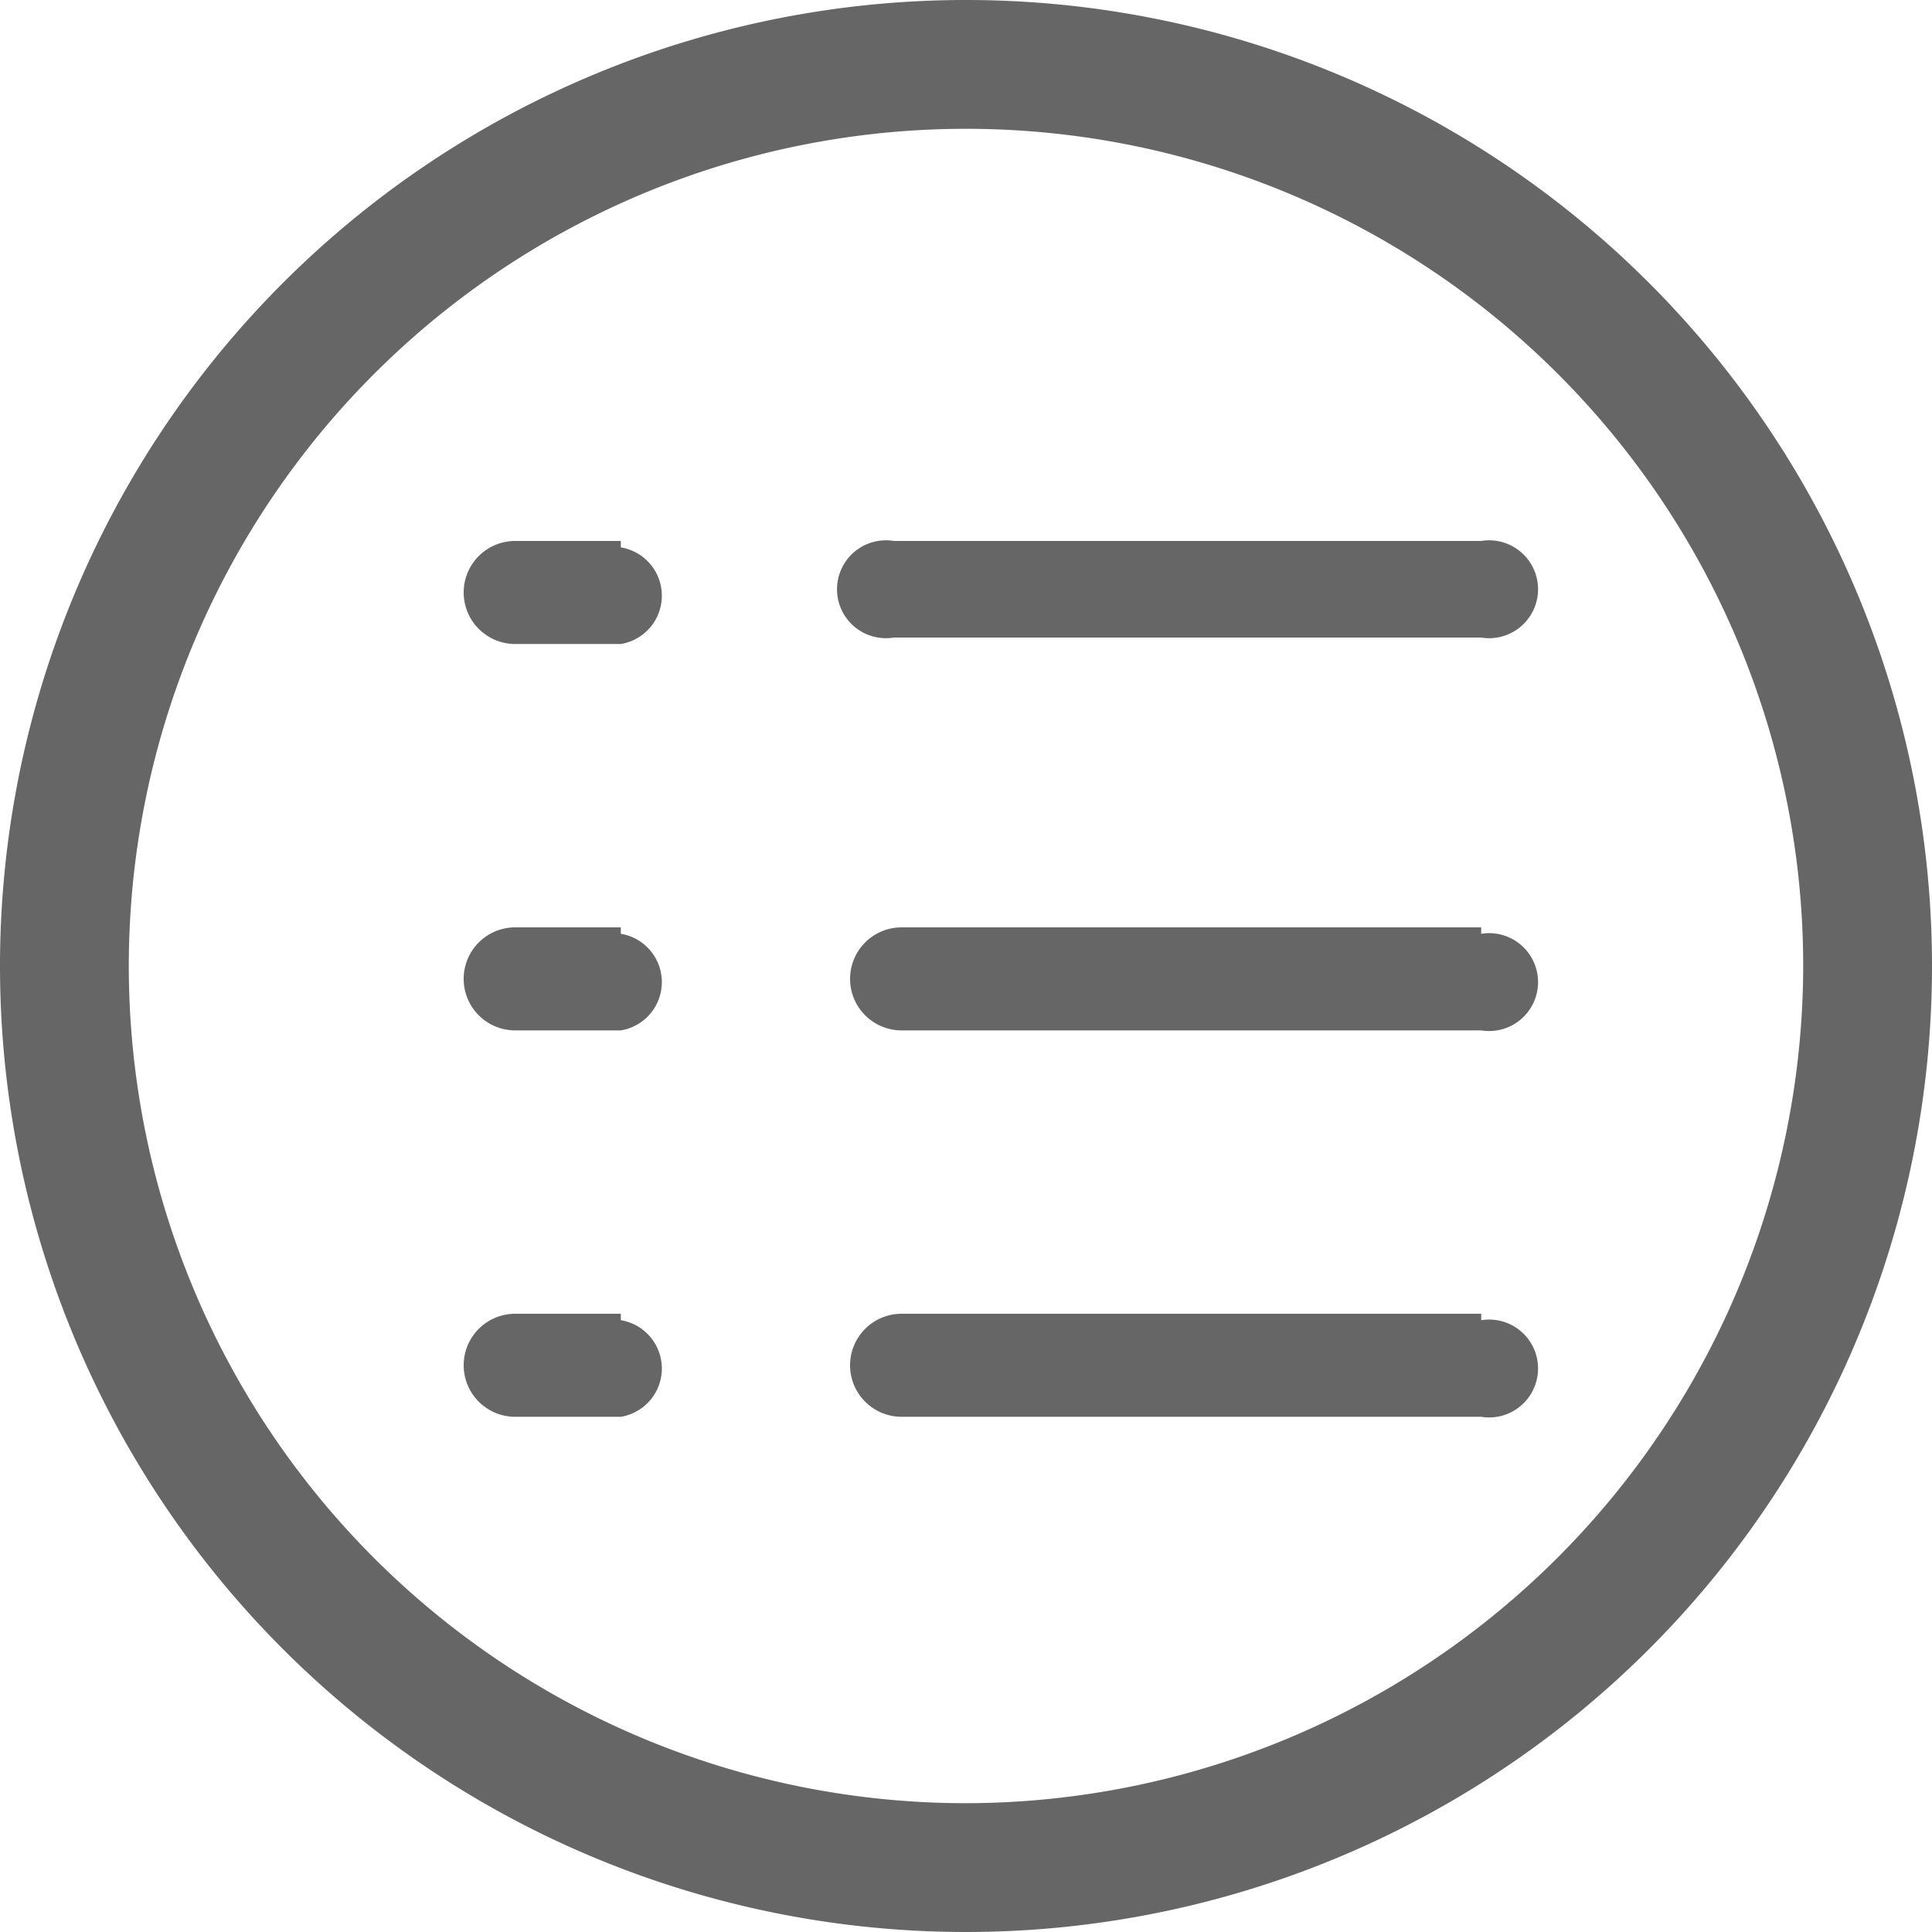 <svg xmlns="http://www.w3.org/2000/svg" viewBox="0 0 15 15"><defs><style>.cls-1{fill:#666;}</style></defs><title>专科类型_2</title><g id="图层_2" data-name="图层 2"><g id="图层_1-2" data-name="图层 1"><path class="cls-1" d="M7.5,0A7.5,7.5,0,1,0,15,7.5,7.5,7.5,0,0,0,7.5,0Zm0,14A6.5,6.5,0,1,1,14,7.5,6.51,6.51,0,0,1,7.5,14Z"/><path class="cls-1" d="M11.5,10.2H7A.38.38,0,0,0,7,11h4.5a.38.38,0,1,0,0-.75Z"/><path class="cls-1" d="M4.82,10.2H4A.38.38,0,0,0,4,11h.82a.38.38,0,0,0,0-.75Z"/><path class="cls-1" d="M11.5,7.2H7A.38.38,0,0,0,7,8h4.5a.38.38,0,1,0,0-.75Z"/><path class="cls-1" d="M4.82,7.2H4A.38.38,0,0,0,4,8h.82a.38.38,0,0,0,0-.75Z"/><path class="cls-1" d="M11.5,4.2H6.94a.38.38,0,1,0,0,.75H11.5a.38.38,0,1,0,0-.75Z"/><path class="cls-1" d="M4.82,4.2H4A.38.38,0,0,0,4,5h.82a.38.38,0,0,0,0-.75Z"/></g></g></svg>